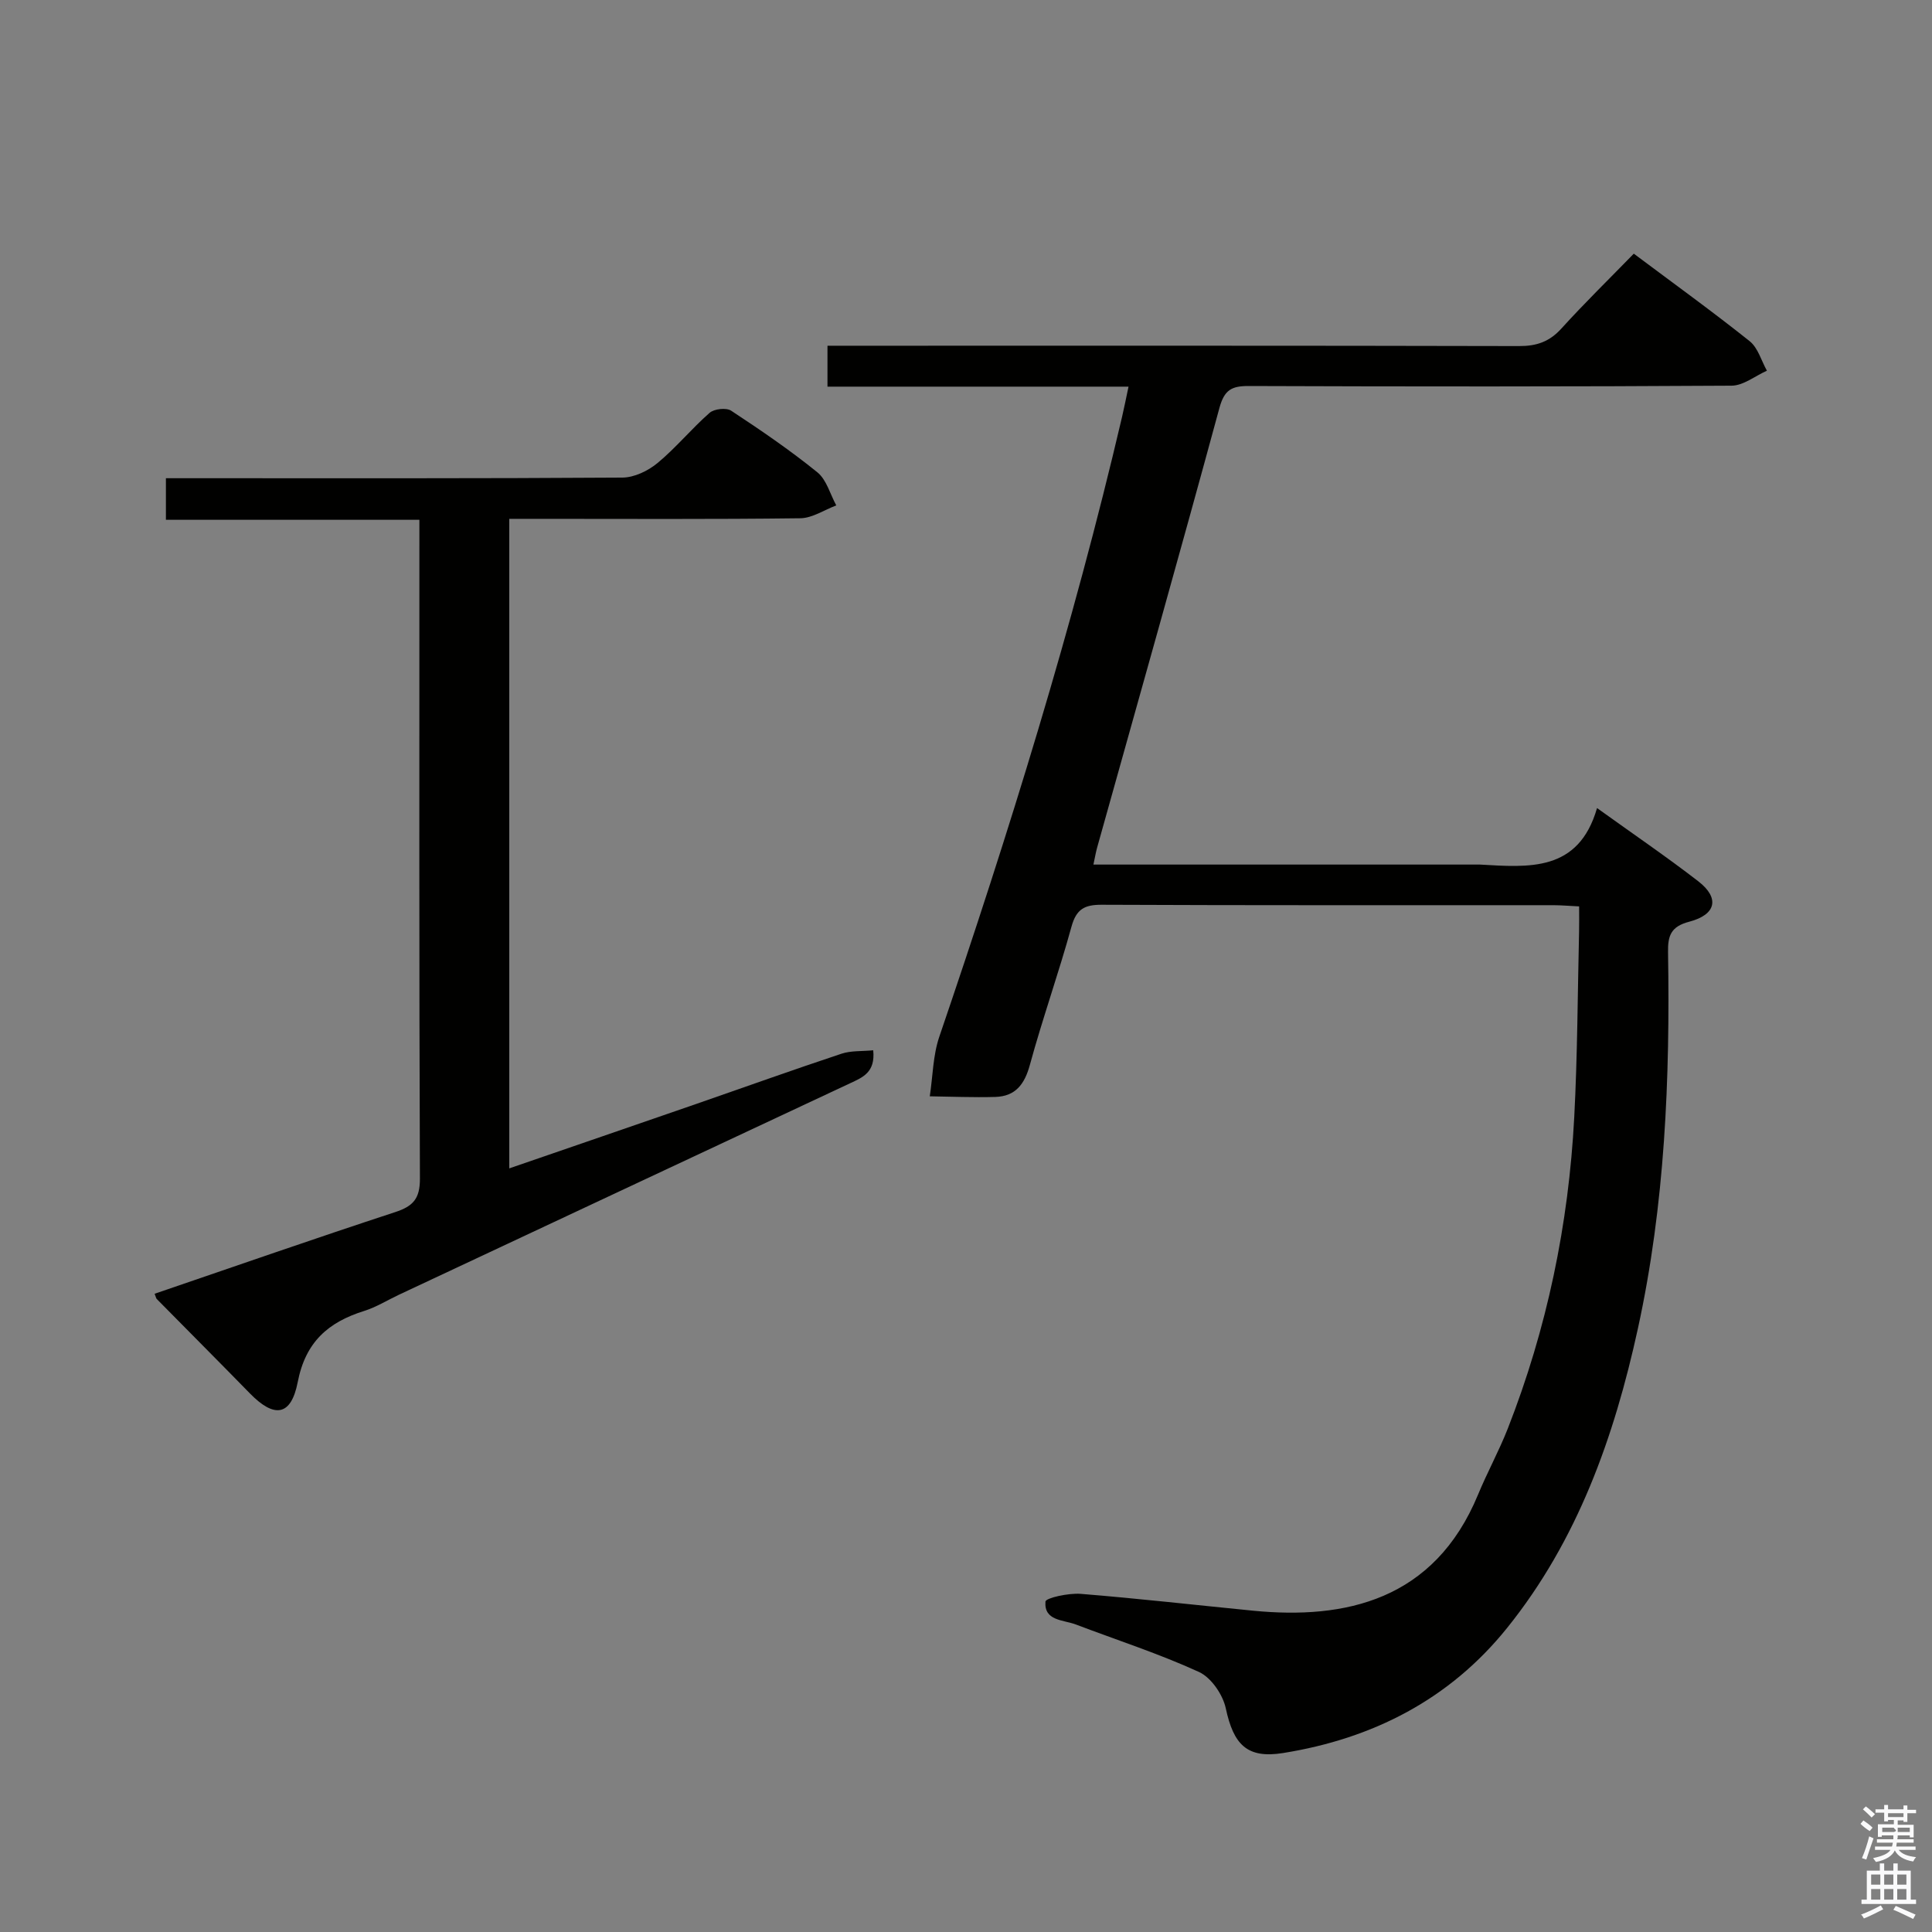 <svg enable-background="new 0 0 400 400" viewBox="0 0 400 400" xmlns="http://www.w3.org/2000/svg"><rect x="0" y="0" width="400" height="400" fill="#808080" stroke="none"/><path d="m385.2 377.6.6-.7c.6.4 1.3.9 1.9 1.5l-.6.7c-.8-.5-1.4-1-1.9-1.5zm.3 7.1c.6-1.4 1.1-2.9 1.5-4.5.3.1.6.3.9.4-.5 1.4-1 2.9-1.5 4.4zm.2-10.1.6-.6c.7.5 1.3 1.1 1.9 1.6l-.7.7c-.6-.6-1.2-1.2-1.8-1.7zm8.4-.8h.8v.9h1.8v.7h-1.8v1.8h-.8v-.3h-1.2v.9h3.3v2.6h-.8v-.4h-2.5c0 .3 0 .6-.1.8h3.4v.7h-3.5c0 .3-.1.6-.1.8h4v.7h-3.5c.7.9 1.9 1.3 3.6 1.5-.2.2-.4.5-.6.9-1.9-.3-3.2-1.1-3.8-2.3-.5 1.1-1.8 2-3.9 2.4-.2-.3-.4-.5-.6-.8 1.9-.4 3.1-.9 3.6-1.7h-3.2v-.7h3.5c.1-.2.1-.5.2-.8h-3.3v-.7h3.4c0-.2 0-.5 0-.8h-2.4v.3h-.8v-2.6h3.3v-.9h-1.2v.3h-.8v-1.8h-1.8v-.7h1.8v-.9h.8v.9h3.2zm-4.4 5.5h2.4c1-.3 0-.6 0-.9h-2.4zm1.2-3.1h3.2v-.8h-3.2zm4.4 2.2h-2.4v.9h2.5v-.9z" fill="#fafafb"/><path d="m389.2 385.8h.9v1.5h1.9v-1.5h.9v1.5h2.7v6h1.1v.9h-11.3v-.9h1.1v-6h2.7zm.2 8.7.5.8c-1.2.6-2.5 1.3-4 1.9-.2-.3-.3-.6-.6-.8 1.6-.6 3-1.3 4.1-1.9zm-2-4.3h1.9v-2.1h-1.9zm0 3.1h1.9v-2.2h-1.9zm2.7-3.1h1.9v-2.1h-1.9zm0 3.1h1.9v-2.2h-1.9zm2.4 1.3c1.4.6 2.7 1.2 4.1 1.8l-.5.9c-1.5-.7-2.8-1.4-4.1-1.9zm2.2-6.5h-1.9v2.1h1.9zm-1.9 5.2h1.9v-2.2h-1.9z" fill="#fafafb"/><g fill="#010100"><path d="m226.38 179h79.02c.33 0 .67-.02 1 0 10.1.56 20.41 1.61 24.25-11.7 7.57 5.44 14.41 10.1 20.96 15.16 4.45 3.44 3.75 6.9-1.87 8.37-3.8.99-4.45 2.89-4.39 6.32.43 26.17-.63 52.23-6.24 77.91-4.91 22.47-12.48 43.84-27.09 62-11.9 14.8-27.83 22.92-46.39 25.89-7.46 1.19-10.24-1.76-11.85-9.28-.61-2.83-3.02-6.35-5.55-7.51-8.26-3.78-16.96-6.59-25.47-9.82-2.63-1-6.63-.73-6.31-4.75.06-.76 4.8-1.8 7.29-1.6 11.93.96 23.82 2.32 35.73 3.49 18.96 1.85 37.47-2.08 46.55-24.05 1.9-4.6 4.32-9 6.14-13.63 8.13-20.73 12.61-42.3 13.77-64.5.67-12.79.7-25.62 1-38.43.04-1.62.01-3.25.01-5.21-2.11-.1-3.74-.25-5.37-.25-31.17-.01-62.33.05-93.49-.09-3.56-.01-5.24.91-6.24 4.53-2.64 9.6-5.99 19-8.61 28.6-1.1 4.05-2.99 6.54-7.18 6.66-4.51.13-9.03-.07-13.55-.13.63-4.12.65-8.45 1.97-12.33 14.41-42.25 27.66-84.84 37.84-128.34.45-1.93.83-3.87 1.34-6.26-20.84 0-41.44 0-62.33 0 0-2.82 0-5.24 0-8.47h6.22c45.66 0 91.33-.04 136.99.07 3.63.01 6.27-.91 8.73-3.62 4.8-5.29 9.91-10.28 15-15.51 8.35 6.25 16.32 12 23.99 18.12 1.72 1.37 2.41 4.04 3.57 6.11-2.44 1.08-4.87 3.09-7.32 3.1-33.33.21-66.66.19-99.99.07-3.52-.01-5.02.8-6.04 4.53-8.26 30.41-16.85 60.74-25.34 91.1-.26.95-.42 1.92-.75 3.45z"/><path d="m32.01 267.86c16.81-5.74 33.25-11.48 49.79-16.9 3.73-1.22 5.15-2.77 5.14-6.93-.18-43.65-.11-87.29-.11-130.94 0-1.64 0-3.28 0-5.47-17.64 0-34.89 0-52.48 0 0-2.97 0-5.4 0-8.61h5.06c29.82 0 59.64.07 89.46-.13 2.46-.02 5.32-1.4 7.27-3.02 3.83-3.17 7.03-7.1 10.78-10.39.95-.83 3.45-1.1 4.46-.44 6.11 4.02 12.17 8.16 17.84 12.75 1.91 1.54 2.65 4.53 3.92 6.86-2.48.93-4.96 2.63-7.45 2.66-18.16.23-36.32.12-54.47.12-1.81 0-3.62 0-5.78 0v134.48c13-4.48 25.83-8.88 38.65-13.32 10.04-3.48 20.04-7.07 30.13-10.42 1.99-.66 4.26-.48 6.57-.71.47 4.57-2.18 5.61-4.77 6.82-31.15 14.58-62.28 29.19-93.42 43.79-2.4 1.13-4.7 2.57-7.21 3.36-7.44 2.33-12.14 6.42-13.75 14.73-1.38 7.1-4.88 7.48-9.89 2.35-6.4-6.55-12.87-13.04-19.3-19.56-.12-.12-.14-.32-.44-1.08z"/></g></svg>